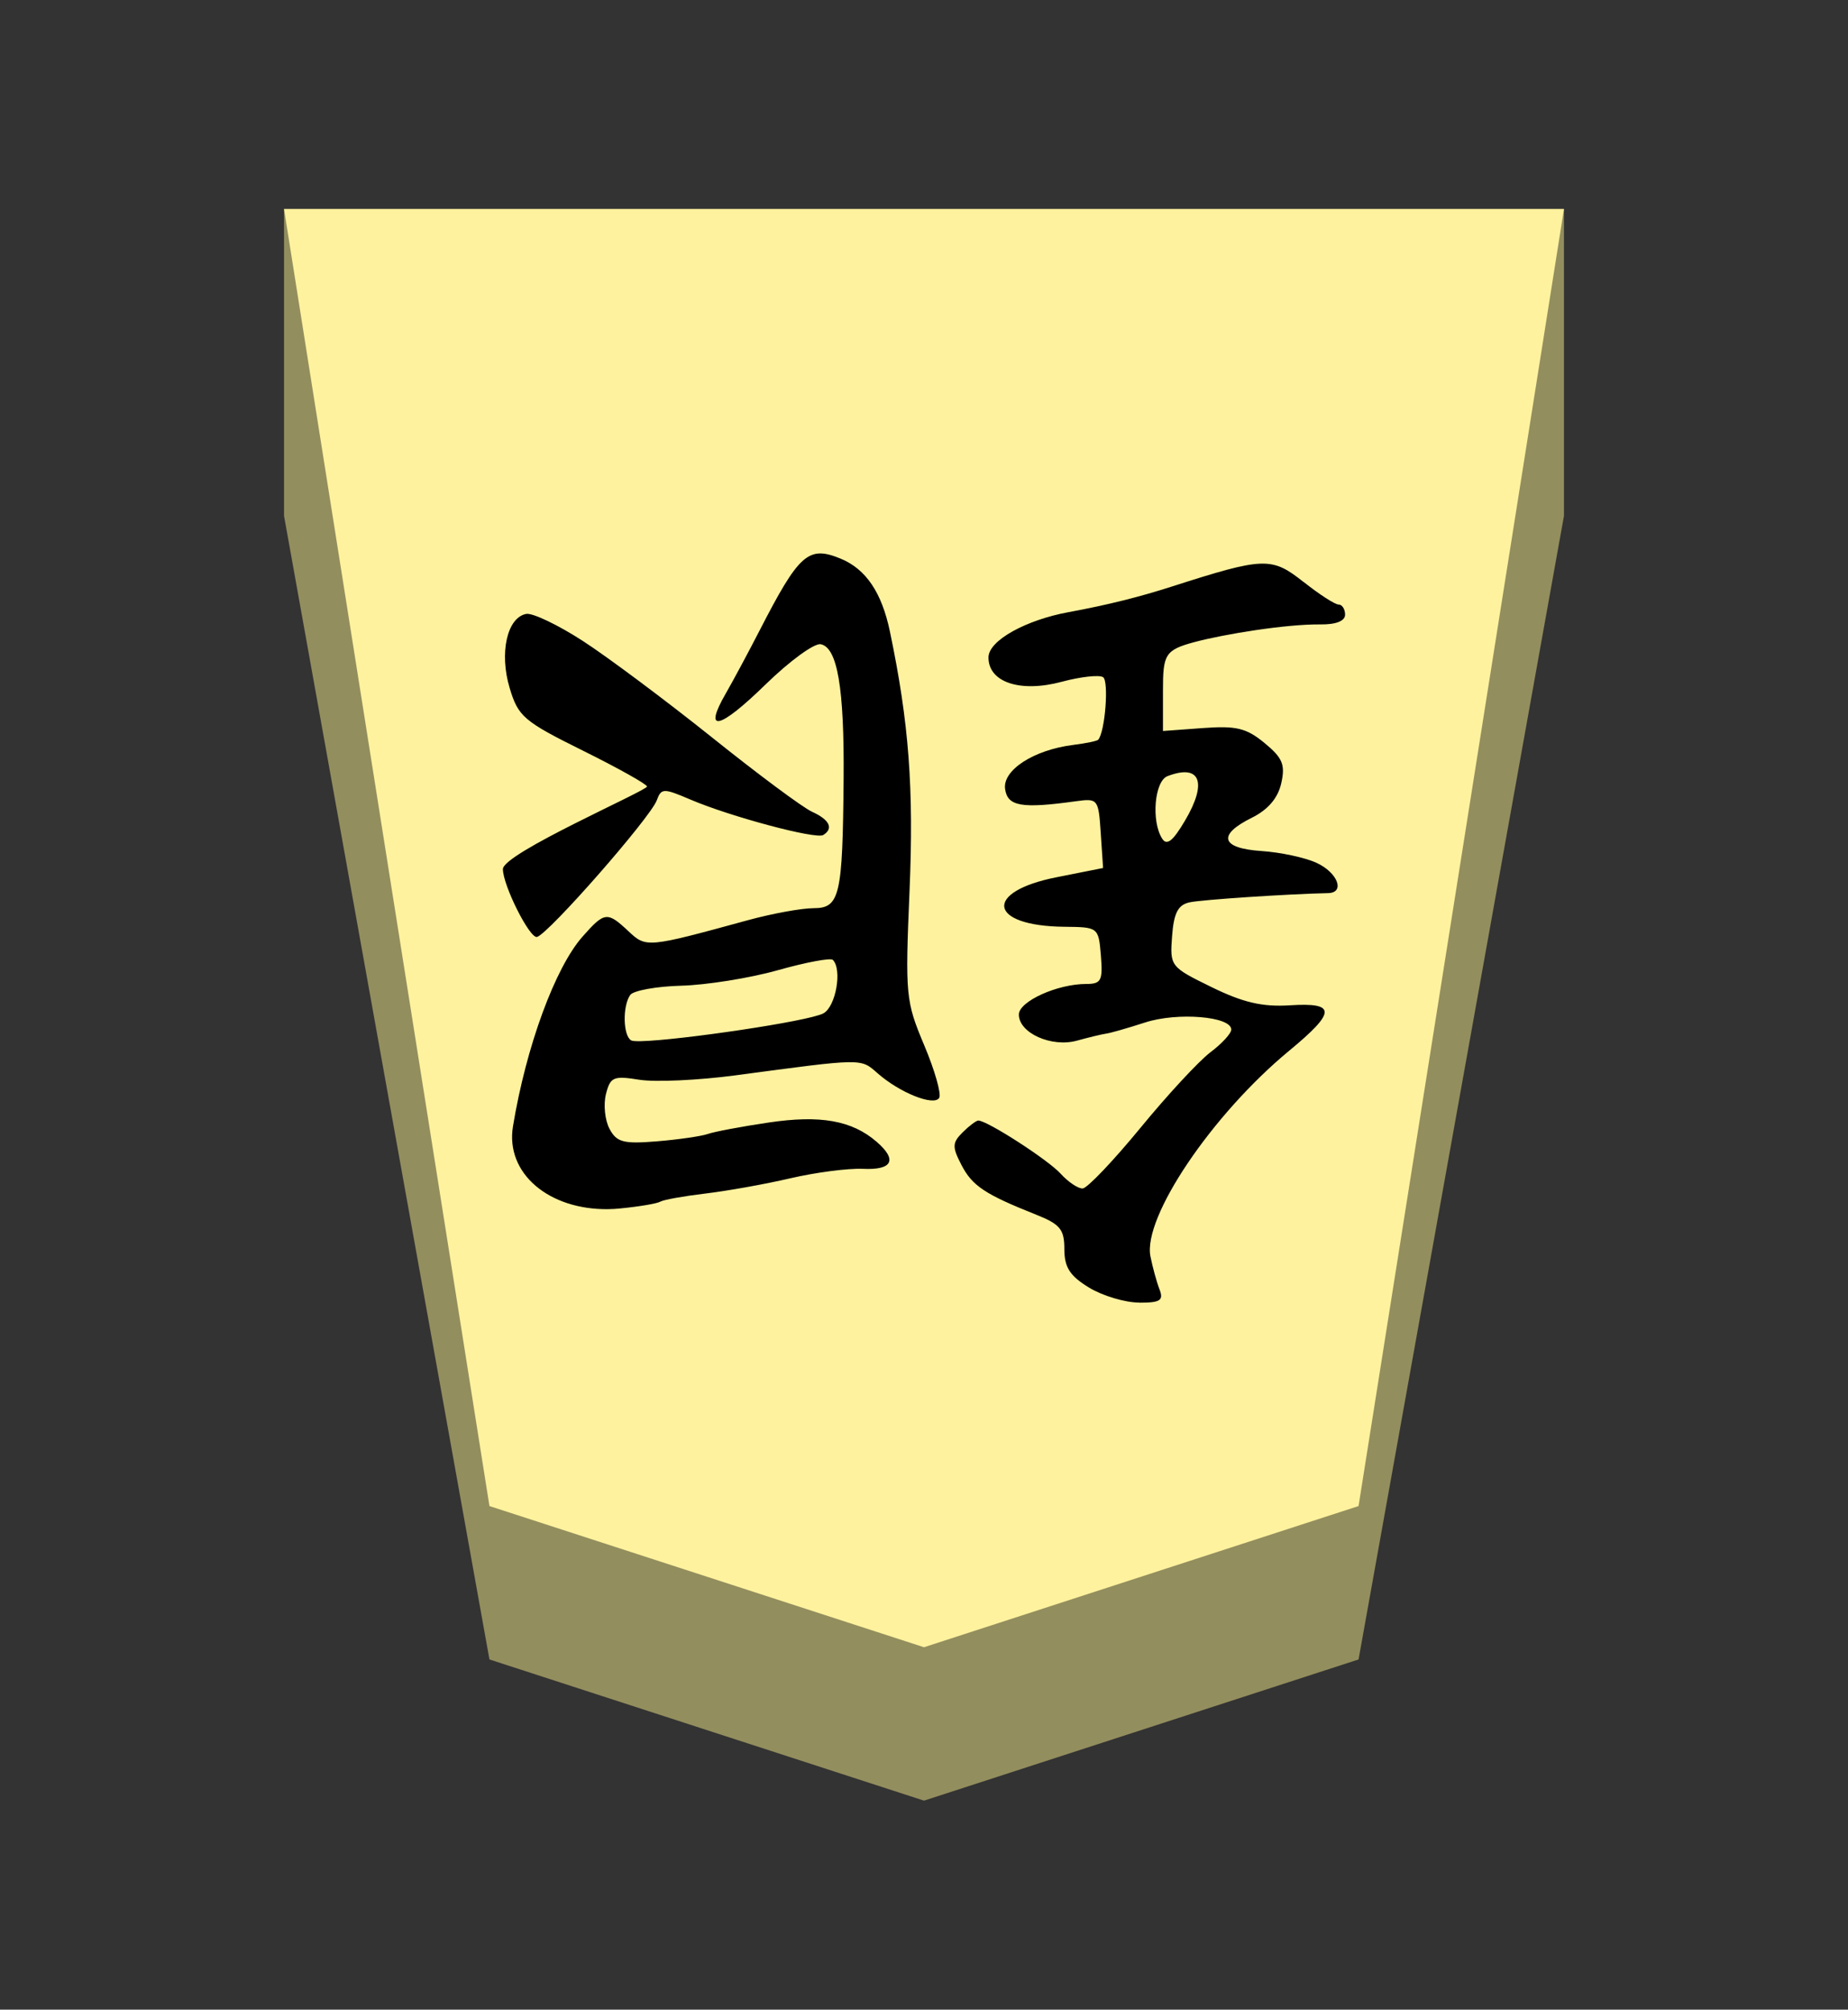 <?xml version="1.0" encoding="UTF-8" standalone="no"?>
<!-- Created with Inkscape (http://www.inkscape.org/) -->

<svg
   viewBox="0 0 38.55 41.92"
   version="1.1"
   id="svg1"
   inkscape:version="1.3.2 (091e20e, 2023-11-25, custom)"
   sodipodi:docname="Gin.svg"
   xml:space="preserve"
   xmlns:inkscape="http://www.inkscape.org/namespaces/inkscape"
   xmlns:sodipodi="http://sodipodi.sourceforge.net/DTD/sodipodi-0.dtd"
   xmlns="http://www.w3.org/2000/svg"
   xmlns:svg="http://www.w3.org/2000/svg"><rect x="0" y="0" width="38.55" height="41.92" fill="#333333" stroke="none"/><sodipodi:namedview
     id="namedview1"
     pagecolor="#ffffff"
     bordercolor="#111111"
     borderopacity="1"
     inkscape:showpageshadow="0"
     inkscape:pageopacity="0"
     inkscape:pagecheckerboard="1"
     inkscape:deskcolor="#d1d1d1"
     inkscape:document-units="mm"
     showguides="true"
     inkscape:zoom="13.096375"
     inkscape:cx="19.280144"
     inkscape:cy="20.959998"
     inkscape:window-width="1292"
     inkscape:window-height="745"
     inkscape:window-x="-8"
     inkscape:window-y="-8"
     inkscape:window-maximized="1"
     inkscape:current-layer="layer1"><inkscape:page
       x="0"
       y="0"
       width="38.55"
       height="41.92"
       id="page42"
       margin="0"
       bleed="0" /></sodipodi:namedview><defs
     id="defs1"><inkscape:path-effect
       effect="powerstroke"
       id="path-effect13"
       is_visible="true"
       lpeversion="1.3"
       scale_width="1"
       interpolator_type="CubicBezierJohan"
       interpolator_beta="0.2"
       start_linecap_type="zerowidth"
       end_linecap_type="zerowidth"
       offset_points="5,4.992"
       linejoin_type="extrp_arc"
       miter_limit="4"
       not_jump="false"
       sort_points="true"
       message="&lt;b&gt;Ctrl + click&lt;/b&gt; on existing node and move it" /><inkscape:path-effect
       effect="powerstroke"
       id="path-effect12"
       is_visible="true"
       lpeversion="1.3"
       scale_width="1"
       interpolator_type="CubicBezierJohan"
       interpolator_beta="0.2"
       start_linecap_type="zerowidth"
       end_linecap_type="zerowidth"
       offset_points="7,4.992"
       linejoin_type="extrp_arc"
       miter_limit="4"
       not_jump="false"
       sort_points="true"
       message="&lt;b&gt;Ctrl + click&lt;/b&gt; on existing node and move it" /><inkscape:path-effect
       effect="powerstroke"
       id="path-effect13-0"
       is_visible="true"
       lpeversion="1.3"
       scale_width="1"
       interpolator_type="CubicBezierJohan"
       interpolator_beta="0.2"
       start_linecap_type="zerowidth"
       end_linecap_type="zerowidth"
       offset_points="5,4.992"
       linejoin_type="extrp_arc"
       miter_limit="4"
       not_jump="false"
       sort_points="true"
       message="&lt;b&gt;Ctrl + click&lt;/b&gt; on existing node and move it" /><inkscape:path-effect
       effect="powerstroke"
       id="path-effect13-9"
       is_visible="true"
       lpeversion="1.3"
       scale_width="1"
       interpolator_type="CubicBezierJohan"
       interpolator_beta="0.2"
       start_linecap_type="zerowidth"
       end_linecap_type="zerowidth"
       offset_points="5,4.992"
       linejoin_type="extrp_arc"
       miter_limit="4"
       not_jump="false"
       sort_points="true"
       message="&lt;b&gt;Ctrl + click&lt;/b&gt; on existing node and move it" /><inkscape:path-effect
       effect="powerstroke"
       id="path-effect13-93"
       is_visible="true"
       lpeversion="1.3"
       scale_width="1"
       interpolator_type="CubicBezierJohan"
       interpolator_beta="0.2"
       start_linecap_type="zerowidth"
       end_linecap_type="zerowidth"
       offset_points="5,4.992"
       linejoin_type="extrp_arc"
       miter_limit="4"
       not_jump="false"
       sort_points="true"
       message="&lt;b&gt;Ctrl + click&lt;/b&gt; on existing node and move it" /><inkscape:path-effect
       effect="powerstroke"
       id="path-effect13-09"
       is_visible="true"
       lpeversion="1.3"
       scale_width="1"
       interpolator_type="CubicBezierJohan"
       interpolator_beta="0.2"
       start_linecap_type="zerowidth"
       end_linecap_type="zerowidth"
       offset_points="5,4.992"
       linejoin_type="extrp_arc"
       miter_limit="4"
       not_jump="false"
       sort_points="true"
       message="&lt;b&gt;Ctrl + click&lt;/b&gt; on existing node and move it" /><inkscape:path-effect
       effect="powerstroke"
       id="path-effect13-1"
       is_visible="true"
       lpeversion="1.3"
       scale_width="1"
       interpolator_type="CubicBezierJohan"
       interpolator_beta="0.2"
       start_linecap_type="zerowidth"
       end_linecap_type="zerowidth"
       offset_points="5,4.992"
       linejoin_type="extrp_arc"
       miter_limit="4"
       not_jump="false"
       sort_points="true"
       message="&lt;b&gt;Ctrl + click&lt;/b&gt; on existing node and move it" /><inkscape:path-effect
       effect="powerstroke"
       id="path-effect13-5"
       is_visible="true"
       lpeversion="1.3"
       scale_width="1"
       interpolator_type="CubicBezierJohan"
       interpolator_beta="0.2"
       start_linecap_type="zerowidth"
       end_linecap_type="zerowidth"
       offset_points="5,4.992"
       linejoin_type="extrp_arc"
       miter_limit="4"
       not_jump="false"
       sort_points="true"
       message="&lt;b&gt;Ctrl + click&lt;/b&gt; on existing node and move it" /><inkscape:path-effect
       effect="powerstroke"
       id="path-effect13-98"
       is_visible="true"
       lpeversion="1.3"
       scale_width="1"
       interpolator_type="CubicBezierJohan"
       interpolator_beta="0.2"
       start_linecap_type="zerowidth"
       end_linecap_type="zerowidth"
       offset_points="5,4.992"
       linejoin_type="extrp_arc"
       miter_limit="4"
       not_jump="false"
       sort_points="true"
       message="&lt;b&gt;Ctrl + click&lt;/b&gt; on existing node and move it" /></defs><g
     inkscape:label="Layer 1"
     inkscape:groupmode="layer"
     id="layer1"
     transform="translate(-84.725,-164.64)"><path
       style="fill:#938e5e;fill-opacity:1;fill-rule:evenodd;stroke:none;stroke-width:0.965;stroke-linecap:round;stroke-linejoin:round;stroke-dasharray:none;stroke-opacity:1;paint-order:stroke fill markers"
       d="m 90.65,169 v 6.4 l 4.285,23.855 9.065,2.945 9.065,-2.945 L 117.35,175.4 V 169 Z"
       id="path12"
       sodipodi:nodetypes="cccccccc" /><path
       style="display:inline;fill:#fff29e;fill-opacity:1;fill-rule:evenodd;stroke:none;stroke-width:0.36;stroke-linecap:round;stroke-linejoin:round;paint-order:stroke fill markers"
       d="M 104,199 94.935,196.055 90.65,169 h 26.7 l -4.285,27.055 z"
       id="path13-6"
       sodipodi:nodetypes="cccccc" /><path
       id="path2"
       style="fill:#000000;stroke-width:0.598"
       inkscape:label="path1"
       d="m 99.512,177.187 c -0.441,-5e-4 -0.514,0.046 -0.425,0.277 0.059,0.152 0.144,0.461 0.189,0.687 0.164,0.813 -1.282,2.959 -2.892,4.29 -0.985,0.814 -0.988,1.011 -0.015,0.949 0.571,-0.036 0.973,0.057 1.631,0.379 0.861,0.421 0.872,0.435 0.825,1.063 -0.036,0.486 -0.125,0.654 -0.366,0.706 -0.258,0.056 -2.069,0.175 -2.887,0.192 -0.362,0.007 -0.204,0.427 0.238,0.631 0.239,0.111 0.756,0.221 1.148,0.247 0.849,0.056 0.93,0.334 0.204,0.694 -0.337,0.167 -0.544,0.408 -0.614,0.718 -0.088,0.389 -0.03,0.53 0.349,0.842 0.38,0.313 0.591,0.362 1.286,0.311 l 0.832,-0.061 v 0.842 c 0,0.747 -0.037,0.846 -0.655,1.012 -0.618,0.166 -1.918,0.377 -2.63,0.369 -0.325,-0.004 -0.514,0.071 -0.514,0.204 0,0.115 0.061,0.211 0.136,0.211 0.075,0 0.402,0.211 0.725,0.468 h 0.003 c 0.669,0.531 0.823,0.525 2.756,-0.095 0.642,-0.206 1.299,-0.376 2.157,-0.534 0.858,-0.158 1.662,-0.582 1.662,-0.944 0,-0.518 -0.663,-0.738 -1.526,-0.507 -0.392,0.105 -0.78,0.149 -0.864,0.097 -0.125,-0.077 -0.044,-1.134 0.1,-1.305 0.023,-0.027 0.258,-0.076 0.524,-0.109 0.825,-0.104 1.475,-0.527 1.419,-0.92 -0.051,-0.361 -0.343,-0.412 -1.473,-0.255 -0.463,0.064 -0.475,0.049 -0.522,-0.662 l -0.049,-0.73 0.966,-0.192 c 1.54,-0.303 1.431,-1.018 -0.158,-1.034 -0.707,-0.007 -0.713,-0.01 -0.762,-0.599 -0.043,-0.524 -0.007,-0.594 0.306,-0.594 0.604,0 1.405,-0.364 1.405,-0.638 0,-0.386 -0.682,-0.691 -1.213,-0.544 -0.246,0.068 -0.52,0.134 -0.607,0.146 -0.087,0.011 -0.454,0.116 -0.815,0.233 -0.676,0.219 -1.796,0.126 -1.796,-0.148 0,-0.081 0.195,-0.293 0.434,-0.473 0.239,-0.18 0.897,-0.89 1.463,-1.58 0.566,-0.689 1.108,-1.258 1.203,-1.262 0.095,-0.004 0.302,0.135 0.459,0.308 0.261,0.289 1.532,1.109 1.718,1.109 0.043,0 0.191,-0.111 0.328,-0.247 0.217,-0.217 0.219,-0.303 0.024,-0.679 -0.226,-0.437 -0.49,-0.612 -1.555,-1.036 -0.505,-0.201 -0.592,-0.307 -0.592,-0.721 0,-0.378 -0.114,-0.557 -0.514,-0.801 -0.283,-0.172 -0.754,-0.313 -1.046,-0.313 z m 11.074,1.951 c -0.083,8.8e-4 -0.167,0.006 -0.252,0.015 -0.39,0.038 -0.765,0.101 -0.832,0.141 -0.067,0.04 -0.491,0.116 -0.944,0.17 -0.452,0.054 -1.249,0.196 -1.771,0.318 -0.523,0.122 -1.205,0.211 -1.514,0.197 -0.616,-0.029 -0.723,0.186 -0.284,0.565 0.515,0.445 1.174,0.562 2.257,0.4 0.566,-0.084 1.134,-0.191 1.264,-0.238 0.131,-0.046 0.607,-0.116 1.058,-0.153 0.703,-0.058 0.843,-0.02 0.992,0.26 0.096,0.179 0.13,0.504 0.075,0.723 -0.091,0.361 -0.157,0.388 -0.699,0.301 -0.329,-0.052 -1.23,-0.011 -2.002,0.092 -2.682,0.359 -2.607,0.358 -2.965,0.044 -0.465,-0.408 -1.176,-0.692 -1.286,-0.514 -0.049,0.08 0.092,0.575 0.313,1.099 0.386,0.917 0.398,1.041 0.306,3.213 -0.091,2.147 0.011,3.51 0.408,5.411 0.17,0.818 0.501,1.309 1.031,1.526 0.674,0.276 0.864,0.105 1.696,-1.514 0.224,-0.435 0.536,-1.018 0.696,-1.296 0.483,-0.836 0.14,-0.76 -0.825,0.182 -0.501,0.489 -1.019,0.868 -1.153,0.842 -0.349,-0.067 -0.494,-0.915 -0.478,-2.815 0.02,-2.434 0.079,-2.691 0.626,-2.691 0.247,0 0.864,-0.112 1.368,-0.25 2.109,-0.577 2.123,-0.579 2.494,-0.231 0.442,0.415 0.498,0.409 0.958,-0.112 0.572,-0.647 1.176,-2.291 1.451,-3.957 0.162,-0.981 -0.75,-1.746 -1.99,-1.728 z m -0.687,3.504 c 0.113,-0.003 0.188,0.003 0.211,0.017 0.169,0.104 0.181,0.713 0.019,0.946 -0.064,0.092 -0.543,0.18 -1.065,0.194 -0.522,0.014 -1.429,0.158 -2.014,0.323 -0.585,0.165 -1.102,0.262 -1.148,0.216 -0.2,-0.2 -0.063,-0.977 0.197,-1.116 0.312,-0.167 3.006,-0.561 3.8,-0.58 z m 2.174,2.174 c -0.237,0.059 -2.366,2.488 -2.499,2.851 -0.093,0.254 -0.14,0.255 -0.701,0.015 -0.832,-0.356 -2.62,-0.834 -2.771,-0.74 -0.221,0.137 -0.132,0.319 0.233,0.485 0.196,0.089 1.139,0.791 2.096,1.558 0.958,0.766 2.165,1.668 2.684,2.004 0.519,0.336 1.052,0.591 1.184,0.565 0.399,-0.077 0.563,-0.815 0.345,-1.543 -0.179,-0.599 -0.292,-0.696 -1.531,-1.31 -0.736,-0.365 -1.335,-0.701 -1.335,-0.747 8.8e-4,-0.087 3.006,-1.393 3.006,-1.723 0,-0.34 -0.559,-1.452 -0.711,-1.415 z m -13.12,1.985 c 0.03,0.005 0.056,0.029 0.08,0.068 0.23,0.363 0.159,1.197 -0.112,1.301 -0.683,0.262 -0.838,-0.126 -0.369,-0.922 0.128,-0.216 0.222,-0.35 0.298,-0.41 0.038,-0.03 0.072,-0.042 0.102,-0.036 z"
       transform="rotate(180,104,184.5)" /></g></svg>
